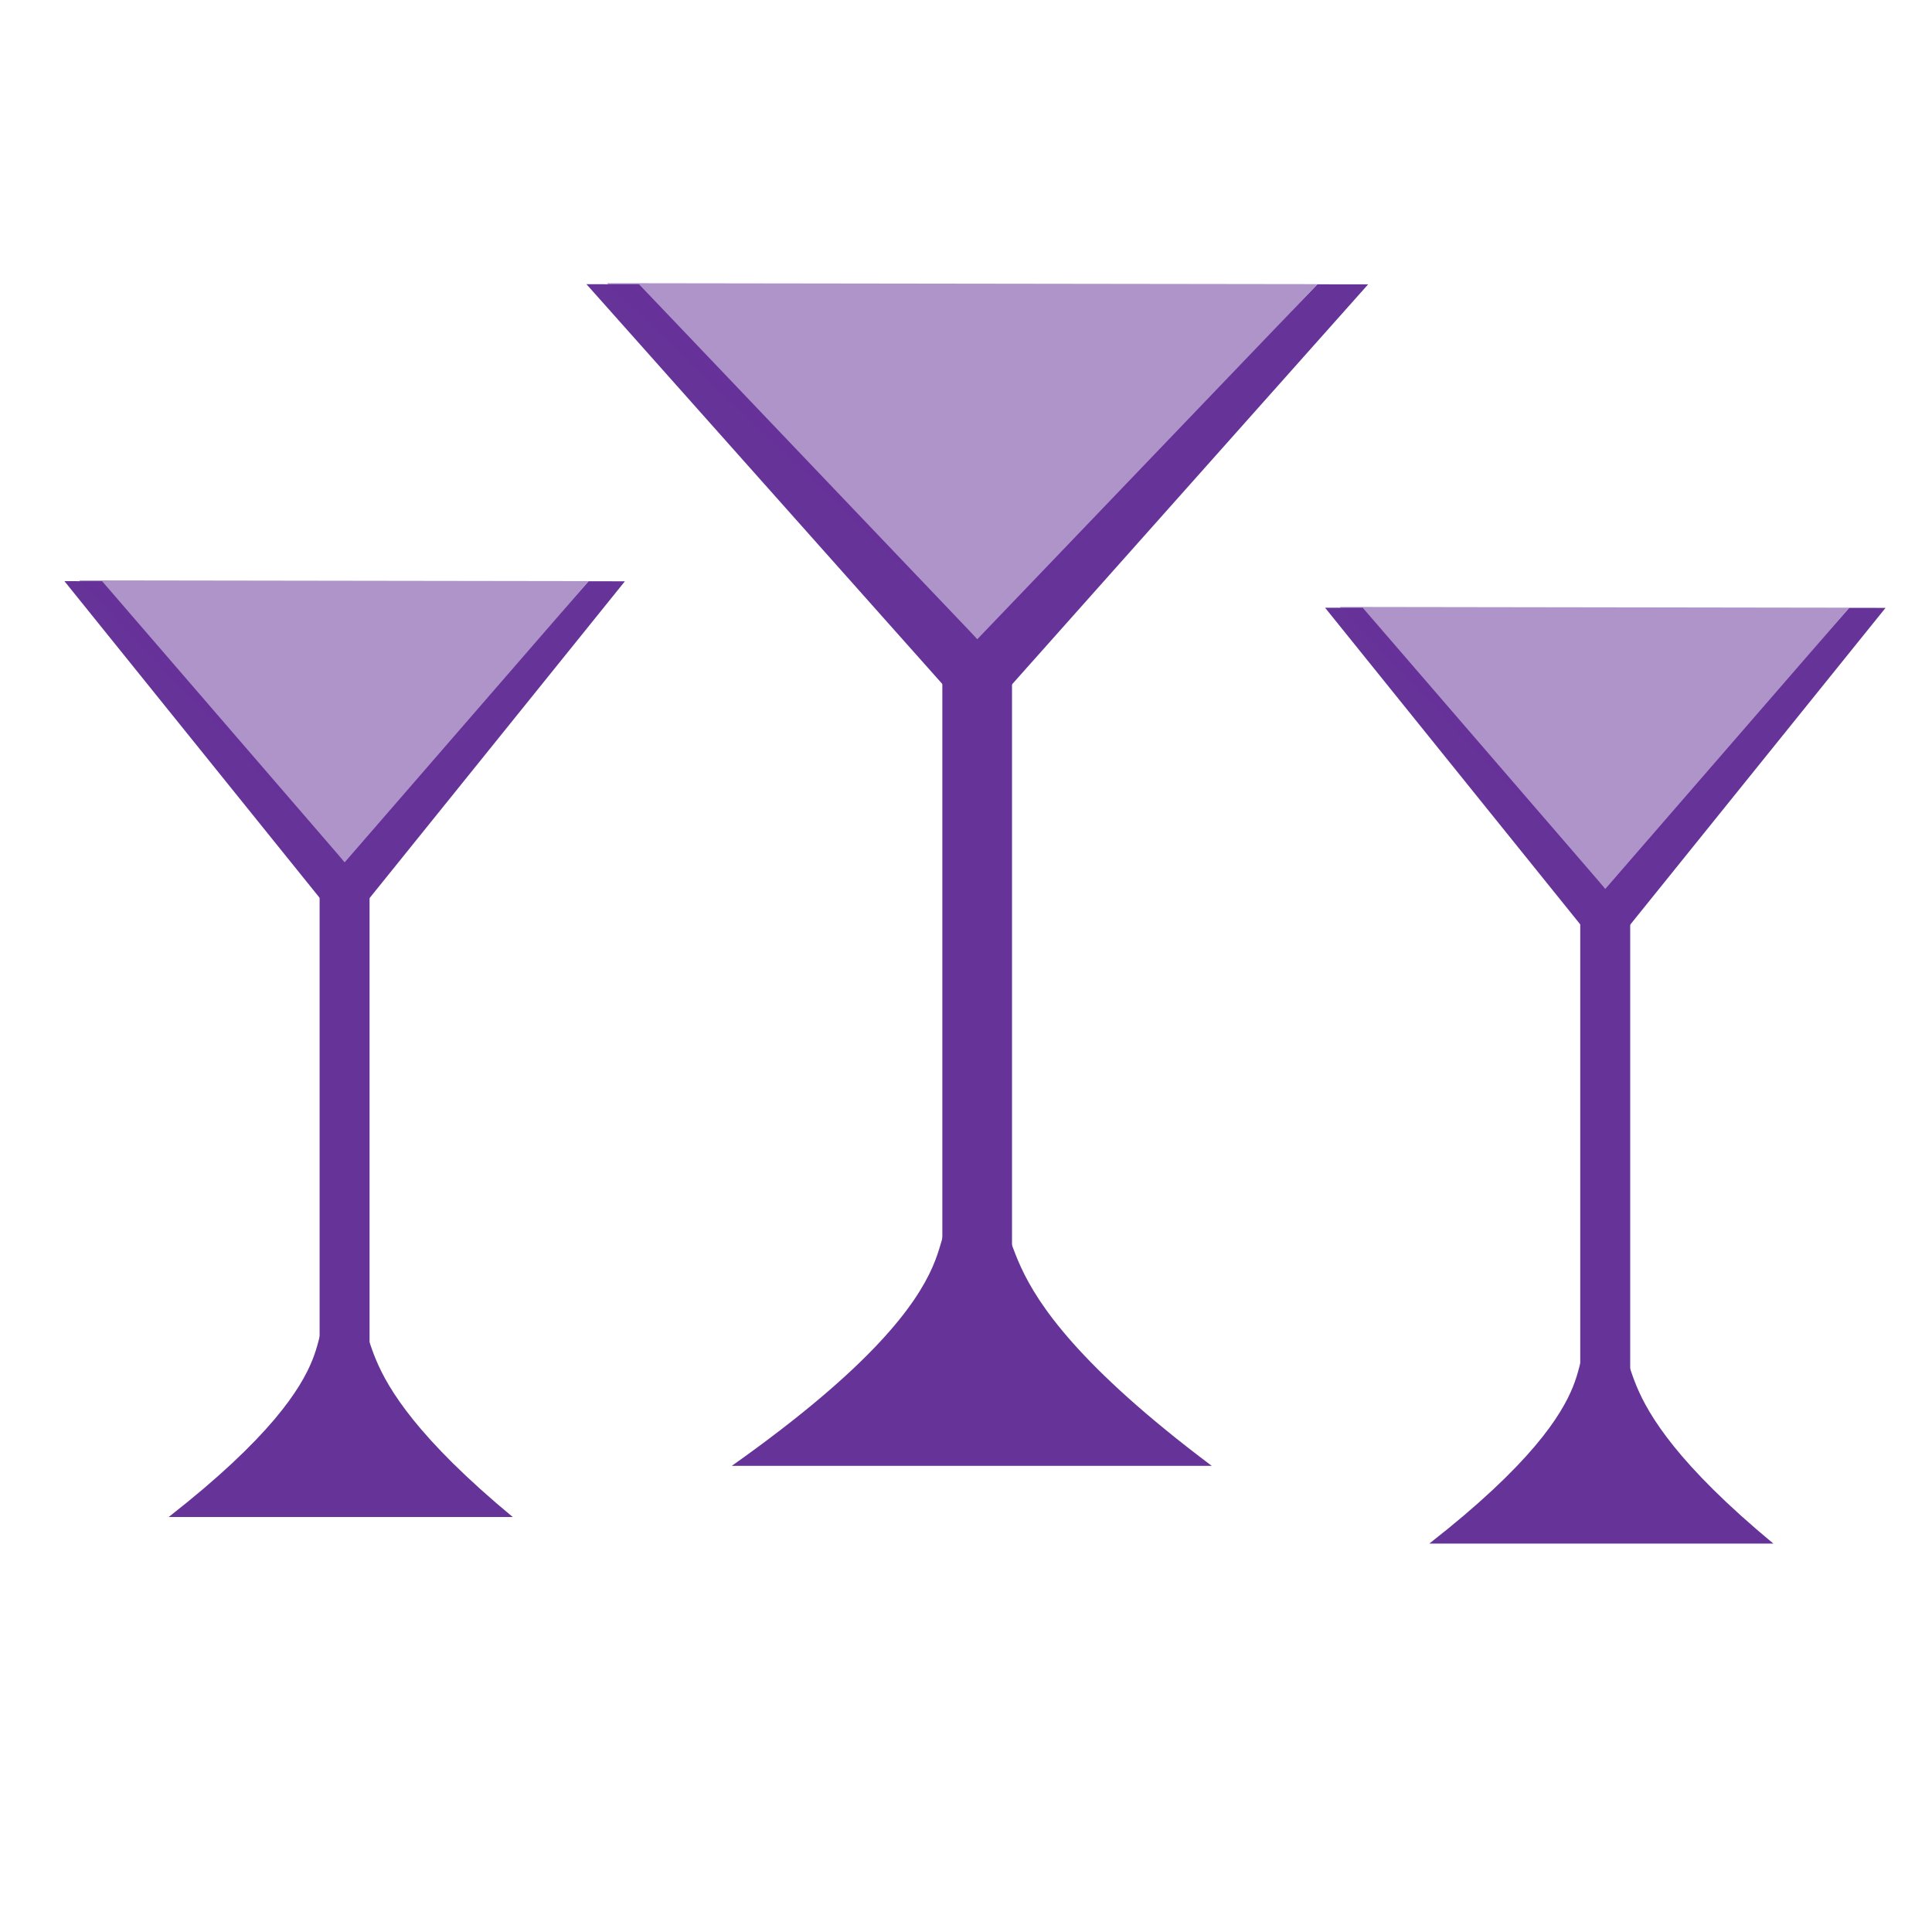 <?xml version="1.0" encoding="UTF-8" standalone="no"?>
<!-- Created with Inkscape (http://www.inkscape.org/) -->

<svg
   width="100"
   height="100"
   viewBox="0 0 26.458 26.458"
   version="1.1"
   id="svg12846"
   sodipodi:docname="Copas.svg"
   inkscape:export-filename="C:\Users\dante\Desktop\Icono nublado.png"
   inkscape:export-xdpi="96"
   inkscape:export-ydpi="96"
   inkscape:version="1.1-rc (52f87abb86, 2021-05-02)"
   xmlns:inkscape="http://www.inkscape.org/namespaces/inkscape"
   xmlns:sodipodi="http://sodipodi.sourceforge.net/DTD/sodipodi-0.dtd"
   xmlns="http://www.w3.org/2000/svg"
   xmlns:svg="http://www.w3.org/2000/svg">
  <sodipodi:namedview
     id="namedview12848"
     pagecolor="#ffffff"
     bordercolor="#999999"
     borderopacity="1"
     objecttolerance="10.0"
     gridtolerance="10.0"
     guidetolerance="10.0"
     inkscape:pageshadow="0"
     inkscape:pageopacity="0"
     inkscape:pagecheckerboard="0"
     inkscape:document-units="mm"
     showgrid="false"
     units="px"
     inkscape:zoom="5.6568543"
     inkscape:cx="28.726213"
     inkscape:cy="44.989669"
     inkscape:window-width="1920"
     inkscape:window-height="1001"
     inkscape:window-x="-9"
     inkscape:window-y="-9"
     inkscape:window-maximized="1"
     inkscape:current-layer="layer2"
     inkscape:snap-page="false" />
  <defs
     id="defs12843" />
  <g
     inkscape:groupmode="layer"
     id="layer2"
     inkscape:label="BG">
    <path
       style="fill:#ffffff;stroke:#ffffff;stroke-width:0.008"
       d=""
       id="path14440"
       transform="scale(0.265)" />
    <path
       style="fill:#ffffff;stroke:#ffffff;stroke-width:0.008"
       d=""
       id="path14479"
       transform="scale(0.265)" />
    <g
       id="g4246"
       transform="translate(0.198,-1.455)">
      <rect
         style="fill:#663399;fill-opacity:1;stroke:none;stroke-width:0.143;stroke-linecap:round;stroke-linejoin:miter;stroke-miterlimit:4;stroke-dasharray:none;stroke-dashoffset:1.444;paint-order:markers stroke fill"
         id="rect1129"
         width="0.954"
         height="8.333"
         x="12.707"
         y="10.679" />
      <path
         id="rect1439"
         style="fill:#663399;fill-opacity:1;stroke:none;stroke-width:0.126;stroke-linecap:round;stroke-dashoffset:1.444;paint-order:markers stroke fill"
         transform="rotate(-41.673)"
         d="M 2.296,9.202 2.833,9.681 3.086,17.061 H 2.296 Z"
         sodipodi:nodetypes="ccccc" />
      <path
         id="rect1641"
         style="fill:#663399;fill-opacity:1;stroke:none;stroke-width:0.126;stroke-linecap:round;stroke-dashoffset:1.444;paint-order:markers stroke fill"
         transform="matrix(-0.747,-0.665,-0.665,0.747,0,0)"
         d="m -17.401,-8.33 0.519,0.461 0.272,7.398 h -0.791 z"
         sodipodi:nodetypes="ccccc" />
      <path
         id="rect2187"
         style="fill:#663399;fill-opacity:0.522;stroke:none;stroke-width:0.302;stroke-linecap:round;stroke-dashoffset:1.444;paint-order:markers stroke fill"
         d="m 8.115,5.333 c 9.727,0.013 0,0 9.727,0.013 l -4.606,4.908 z"
         sodipodi:nodetypes="cccc" />
      <path
         id="path3077"
         style="fill:#663399;fill-opacity:1;stroke-width:0.3;stroke-linecap:round;stroke-dashoffset:1.444;paint-order:markers stroke fill"
         d="M 16.395,21.529 H 9.824 c 3.865,-2.735 2.36,-3.379 3.286,-3.379 1.066,0 -0.359,0.644 3.286,3.379 z"
         sodipodi:nodetypes="ccsc" />
    </g>
    <g
       id="g4357"
       transform="matrix(0.717,0,0,0.792,12.53,4.088)">
      <rect
         style="fill:#663399;fill-opacity:1;stroke:none;stroke-width:0.143;stroke-linecap:round;stroke-linejoin:miter;stroke-miterlimit:4;stroke-dasharray:none;stroke-dashoffset:1.444;paint-order:markers stroke fill"
         id="rect4347"
         width="0.954"
         height="8.333"
         x="12.707"
         y="10.679" />
      <path
         id="path4349"
         style="fill:#663399;fill-opacity:1;stroke:none;stroke-width:0.126;stroke-linecap:round;stroke-dashoffset:1.444;paint-order:markers stroke fill"
         transform="rotate(-41.673)"
         d="M 2.296,9.202 2.833,9.681 3.086,17.061 H 2.296 Z"
         sodipodi:nodetypes="ccccc" />
      <path
         id="path4351"
         style="fill:#663399;fill-opacity:1;stroke:none;stroke-width:0.126;stroke-linecap:round;stroke-dashoffset:1.444;paint-order:markers stroke fill"
         transform="matrix(-0.747,-0.665,-0.665,0.747,0,0)"
         d="m -17.401,-8.33 0.519,0.461 0.272,7.398 h -0.791 z"
         sodipodi:nodetypes="ccccc" />
      <path
         id="path4353"
         style="fill:#663399;fill-opacity:0.522;stroke:none;stroke-width:0.302;stroke-linecap:round;stroke-dashoffset:1.444;paint-order:markers stroke fill"
         d="m 8.115,5.333 c 9.727,0.013 0,0 9.727,0.013 l -4.606,4.908 z"
         sodipodi:nodetypes="cccc" />
      <path
         id="path4355"
         style="fill:#663399;fill-opacity:1;stroke-width:0.3;stroke-linecap:round;stroke-dashoffset:1.444;paint-order:markers stroke fill"
         d="M 16.395,21.529 H 9.824 c 3.865,-2.735 2.36,-3.379 3.286,-3.379 1.066,0 -0.359,0.644 3.286,3.379 z"
         sodipodi:nodetypes="ccsc" />
    </g>
    <g
       id="g4381"
       transform="matrix(0.717,0,0,0.792,-4.734,3.724)">
      <rect
         style="fill:#663399;fill-opacity:1;stroke:none;stroke-width:0.143;stroke-linecap:round;stroke-linejoin:miter;stroke-miterlimit:4;stroke-dasharray:none;stroke-dashoffset:1.444;paint-order:markers stroke fill"
         id="rect4371"
         width="0.954"
         height="8.333"
         x="12.707"
         y="10.679" />
      <path
         id="path4373"
         style="fill:#663399;fill-opacity:1;stroke:none;stroke-width:0.126;stroke-linecap:round;stroke-dashoffset:1.444;paint-order:markers stroke fill"
         transform="rotate(-41.673)"
         d="M 2.296,9.202 2.833,9.681 3.086,17.061 H 2.296 Z"
         sodipodi:nodetypes="ccccc" />
      <path
         id="path4375"
         style="fill:#663399;fill-opacity:1;stroke:none;stroke-width:0.126;stroke-linecap:round;stroke-dashoffset:1.444;paint-order:markers stroke fill"
         transform="matrix(-0.747,-0.665,-0.665,0.747,0,0)"
         d="m -17.401,-8.33 0.519,0.461 0.272,7.398 h -0.791 z"
         sodipodi:nodetypes="ccccc" />
      <path
         id="path4377"
         style="fill:#663399;fill-opacity:0.522;stroke:none;stroke-width:0.302;stroke-linecap:round;stroke-dashoffset:1.444;paint-order:markers stroke fill"
         d="m 8.115,5.333 c 9.727,0.013 0,0 9.727,0.013 l -4.606,4.908 z"
         sodipodi:nodetypes="cccc" />
      <path
         id="path4379"
         style="fill:#663399;fill-opacity:1;stroke-width:0.3;stroke-linecap:round;stroke-dashoffset:1.444;paint-order:markers stroke fill"
         d="M 16.395,21.529 H 9.824 c 3.865,-2.735 2.36,-3.379 3.286,-3.379 1.066,0 -0.359,0.644 3.286,3.379 z"
         sodipodi:nodetypes="ccsc" />
    </g>
  </g>
  <g
     inkscape:groupmode="layer"
     id="layer1"
     inkscape:label="Person 1" />
  <g
     inkscape:groupmode="layer"
     id="layer3"
     inkscape:label="Person 2" />
</svg>
